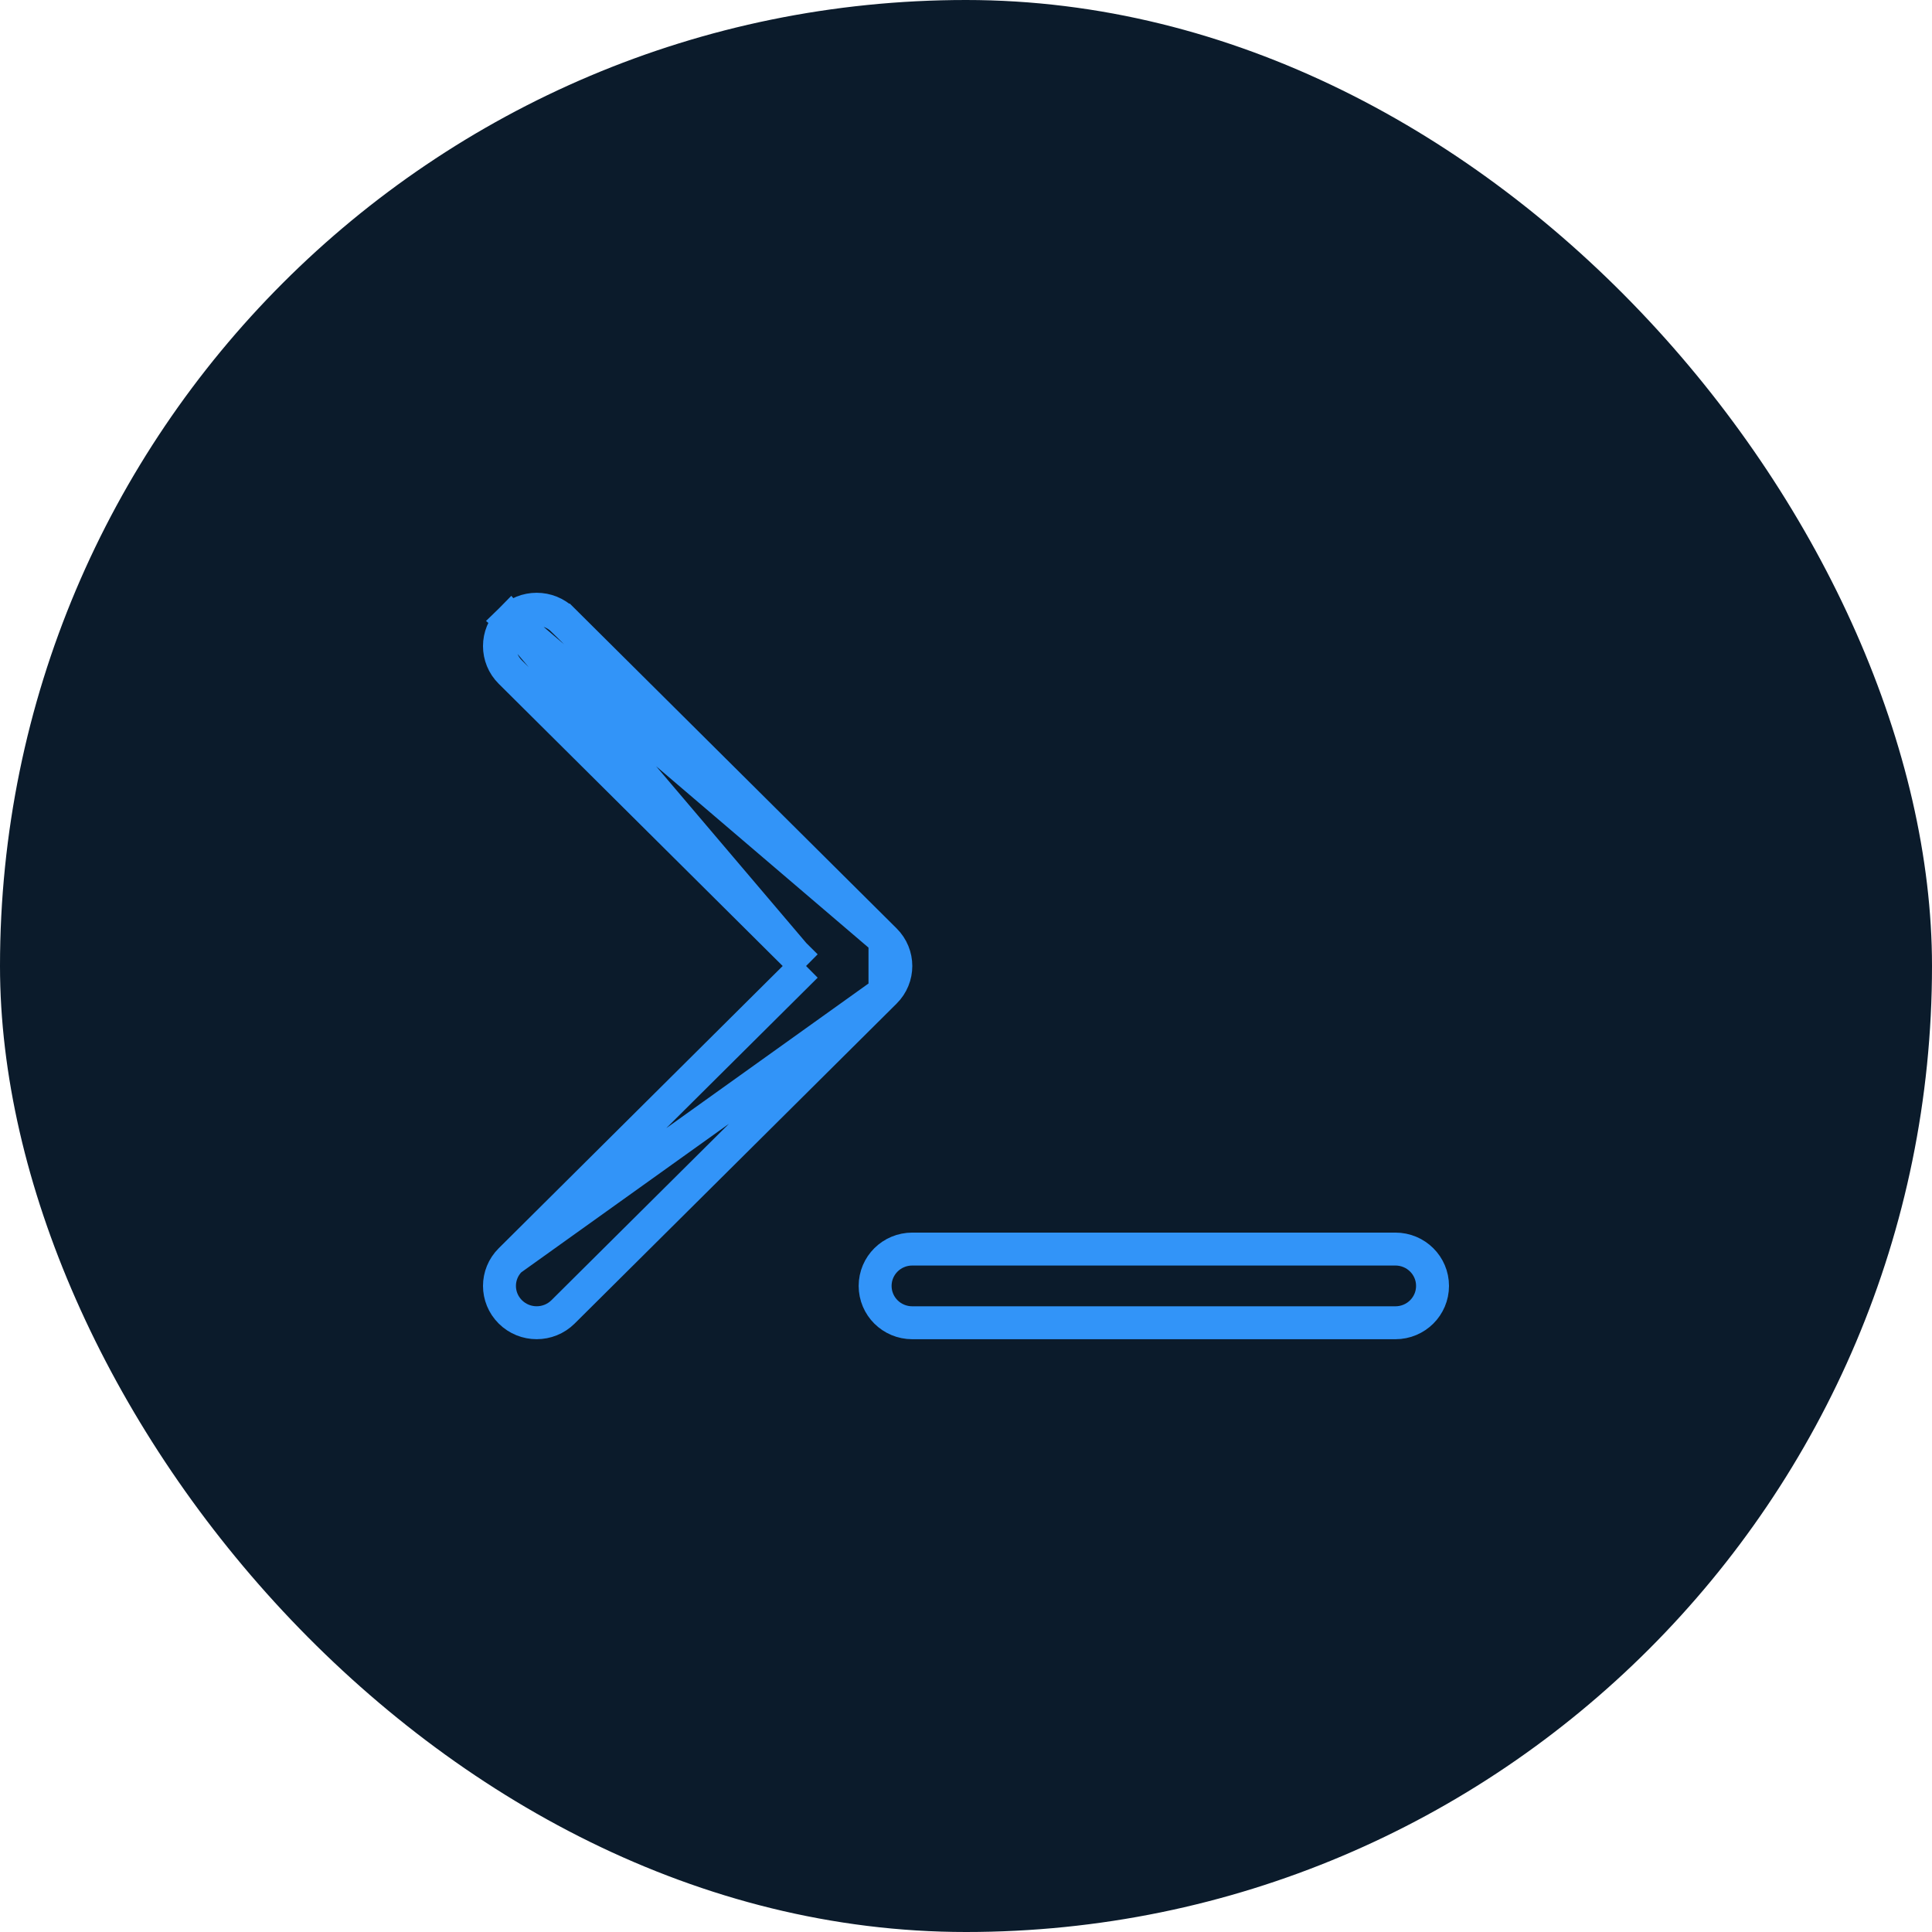 <svg width="88" height="88" viewBox="0 0 88 88" fill="none" xmlns="http://www.w3.org/2000/svg">
<rect width="88" height="88" rx="44" fill="#0B1B2B"/>
<path d="M40.309 42.817L40.309 42.817L25.645 28.243C25.645 28.243 25.645 28.243 25.645 28.243C25.645 28.243 25.645 28.243 25.644 28.243C24.982 27.586 23.907 27.586 23.244 28.243L40.309 42.817ZM40.309 42.817C40.969 43.472 40.969 44.528 40.309 45.183L40.309 45.183M40.309 42.817L40.309 45.183M40.309 45.183L25.645 59.755C24.982 60.413 23.907 60.413 23.245 59.755C22.585 59.099 22.585 58.044 23.245 57.388L23.245 57.388M40.309 45.183L23.245 57.388M23.245 57.388L36.179 44.532L36.715 44M23.245 57.388L36.715 44M36.715 44L36.179 43.468M36.715 44L36.179 43.468M36.179 43.468L23.245 30.614C23.245 30.614 23.245 30.614 23.245 30.614C22.585 29.959 22.585 28.899 23.244 28.243L36.179 43.468ZM63.556 56.893C64.498 56.893 65.25 57.647 65.25 58.571C65.25 59.496 64.498 60.25 63.556 60.25H41.556C40.613 60.25 39.861 59.496 39.861 58.571C39.861 57.647 40.613 56.893 41.556 56.893H63.556Z" stroke="#3294F8" stroke-width="1.5"/>
</svg>
